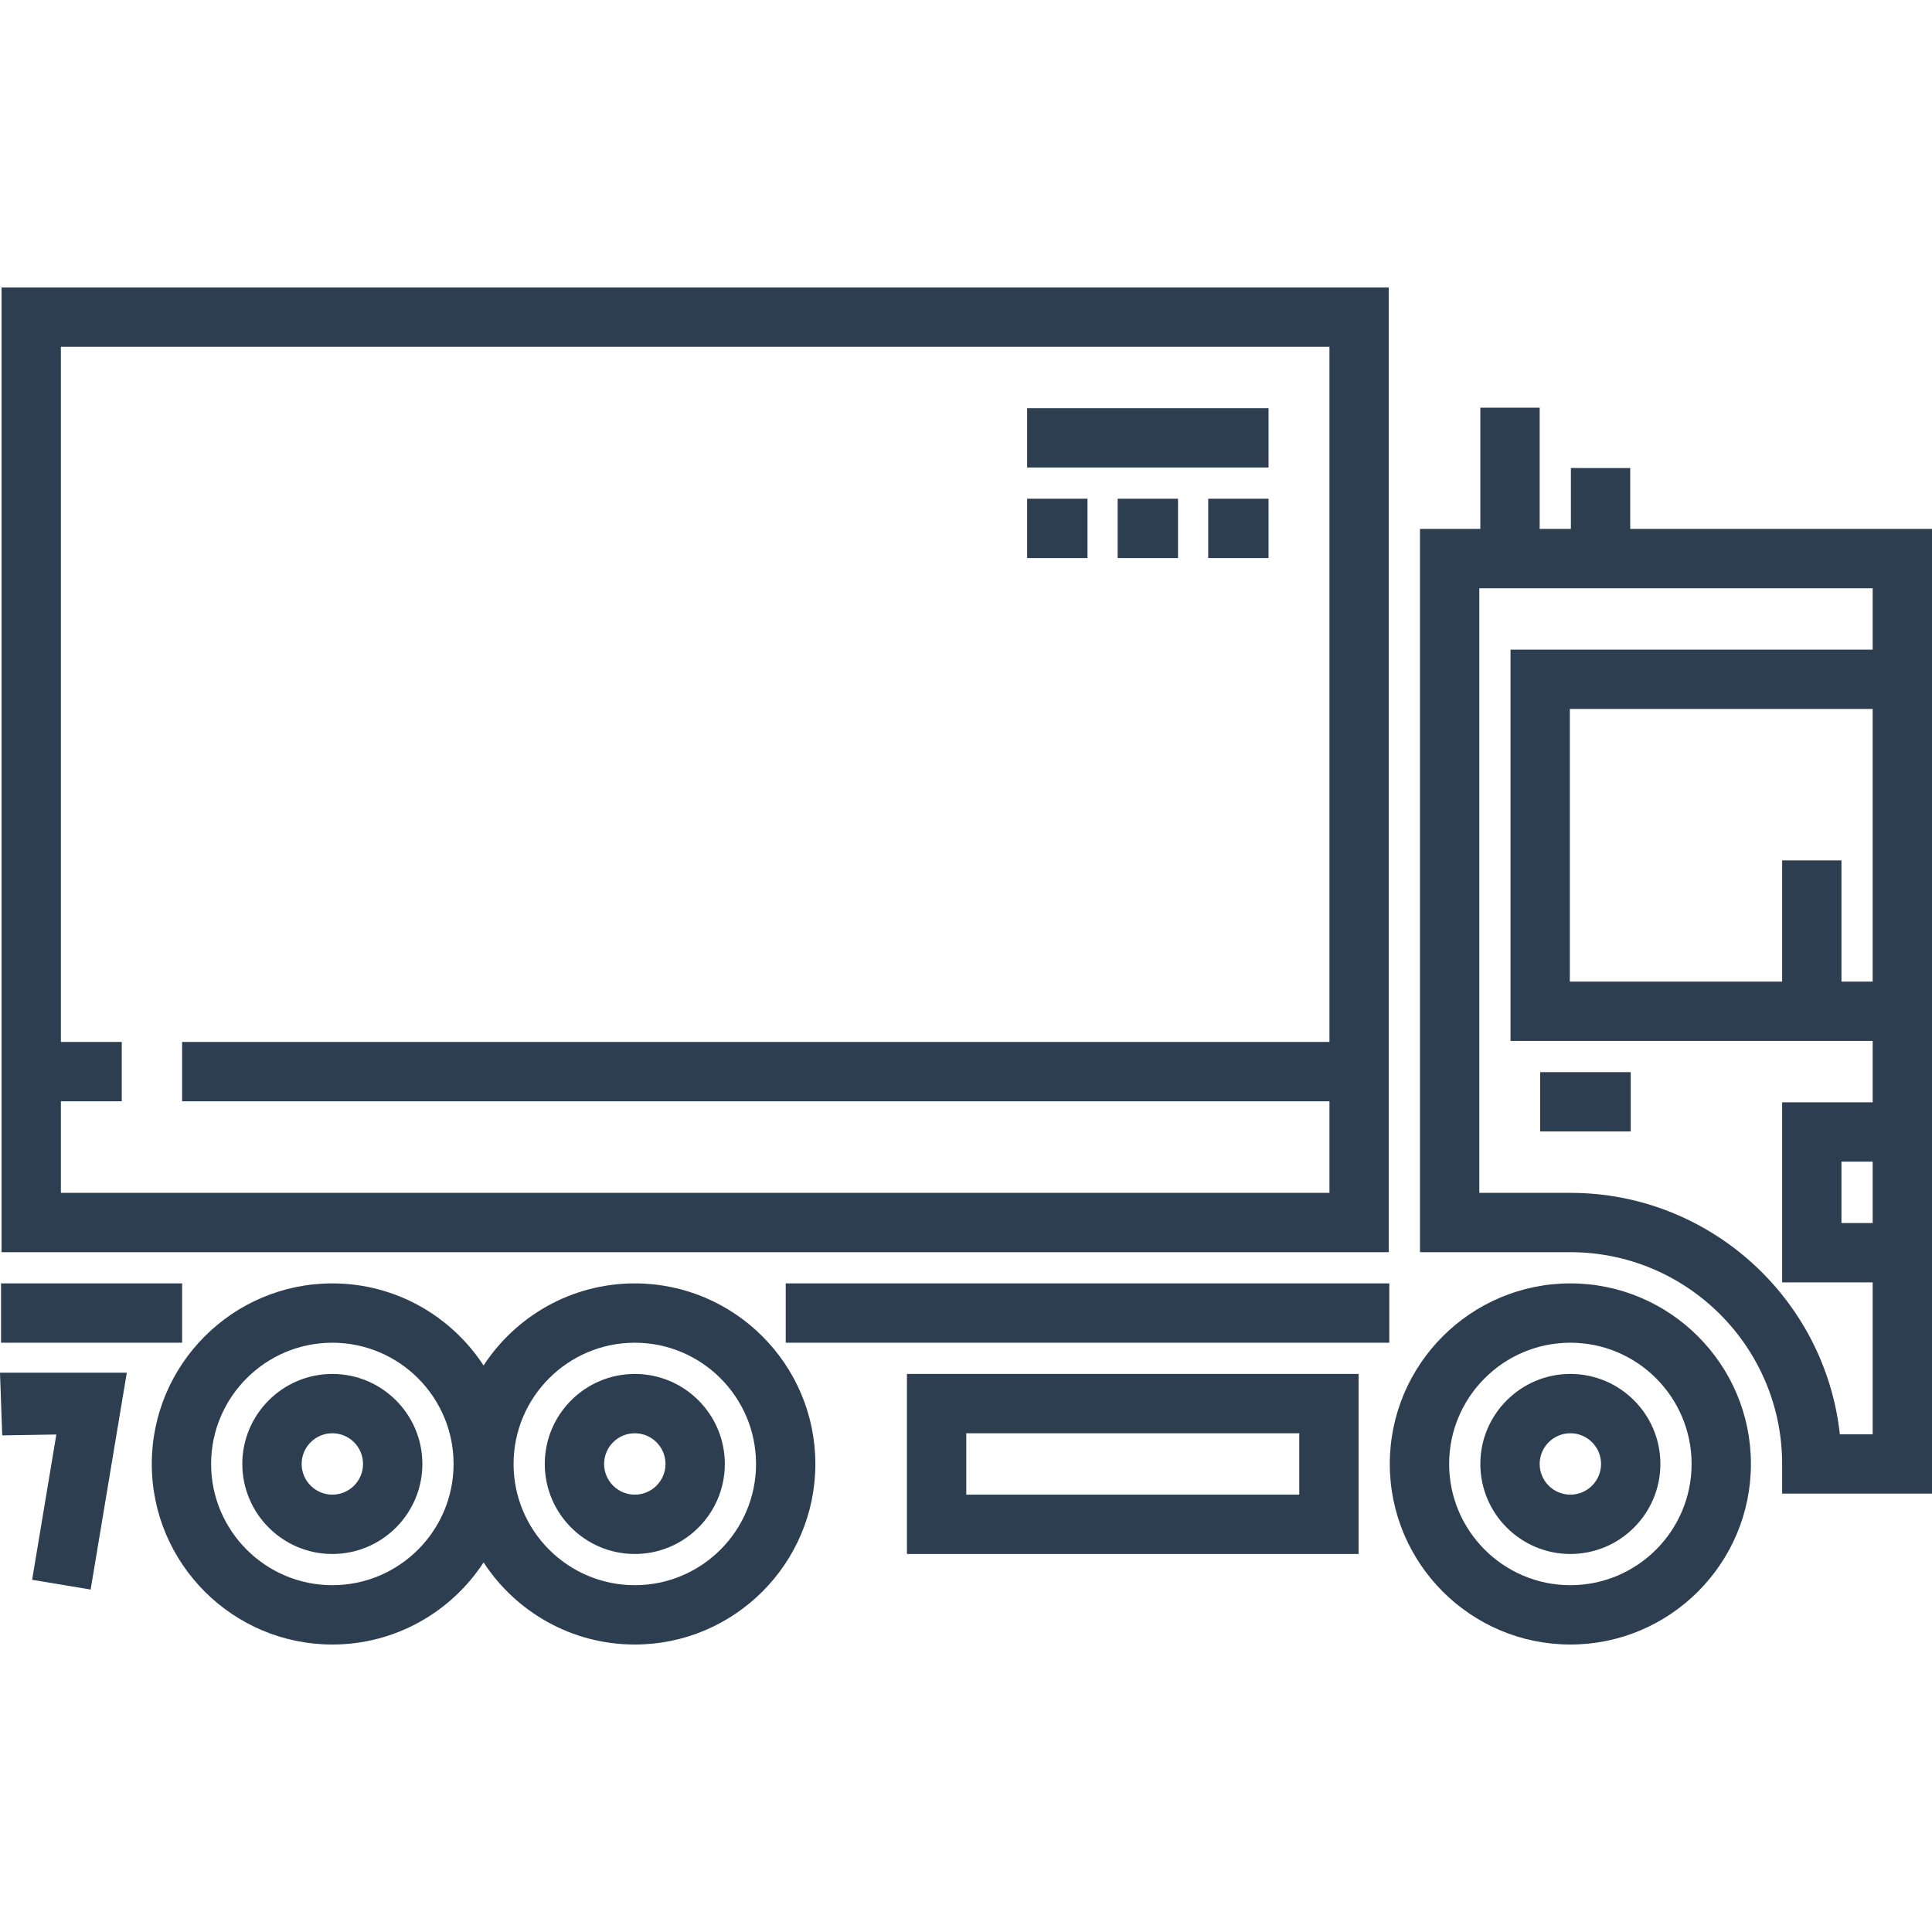 <?xml version="1.0" encoding="iso-8859-1"?>
<!-- Generator: Adobe Illustrator 19.0.0, SVG Export Plug-In . SVG Version: 6.00 Build 0)  -->
<svg xmlns="http://www.w3.org/2000/svg" xmlns:xlink="http://www.w3.org/1999/xlink" version="1.1" id="Layer_1" x="0px" y="0px" viewBox="0 0 512 512" style="enable-background:new 0 0 512 512;" xml:space="preserve" width="512px" height="512px">
<g>
	<g>
		<g>
			<path d="M88.075,364.107c-13.155,0-23.858,10.701-23.858,23.857c0,13.155,10.703,23.857,23.858,23.857     c13.155,0,23.857-10.701,23.857-23.857C111.932,374.809,101.23,364.107,88.075,364.107z M88.075,396.098     c-4.486,0-8.136-3.649-8.136-8.135s3.649-8.135,8.136-8.135c4.485,0,8.135,3.649,8.135,8.135S92.561,396.098,88.075,396.098z" fill="#2c3e50"/>
			<path d="M168.229,364.107c-13.155,0-23.857,10.701-23.857,23.857c0,13.155,10.701,23.857,23.857,23.857     c13.155,0,23.857-10.701,23.857-23.857C192.086,374.809,181.385,364.107,168.229,364.107z M168.229,396.098     c-4.485,0-8.135-3.649-8.135-8.135s3.649-8.135,8.135-8.135s8.135,3.649,8.135,8.135S172.714,396.098,168.229,396.098z" fill="#2c3e50"/>
			<path d="M168.229,340.114c-16.762,0-31.528,8.67-40.077,21.754c-8.549-13.084-23.315-21.754-40.077-21.754     c-26.385,0-47.851,21.466-47.851,47.851s21.466,47.851,47.851,47.851c16.762,0,31.528-8.67,40.077-21.754     c8.549,13.084,23.315,21.754,40.077,21.754c26.385,0,47.85-21.466,47.85-47.851C216.079,361.58,194.614,340.114,168.229,340.114z      M88.075,420.092c-17.716,0-32.129-14.413-32.129-32.129c0-17.716,14.413-32.129,32.129-32.129     c17.715,0,32.128,14.413,32.128,32.129C120.203,405.679,105.791,420.092,88.075,420.092z M168.229,420.092     c-17.715,0-32.128-14.413-32.128-32.129c0-17.716,14.413-32.129,32.128-32.129s32.128,14.413,32.128,32.129     C200.357,405.679,185.944,420.092,168.229,420.092z" fill="#2c3e50"/>
			<path d="M416.163,364.107c-13.155,0-23.858,10.701-23.858,23.857c0,13.155,10.703,23.857,23.858,23.857     c13.155,0,23.857-10.701,23.857-23.857C440.02,374.809,429.319,364.107,416.163,364.107z M416.163,396.098     c-4.486,0-8.136-3.649-8.136-8.135s3.649-8.135,8.136-8.135c4.485,0,8.135,3.649,8.135,8.135S420.648,396.098,416.163,396.098z" fill="#2c3e50"/>
			<path d="M416.163,340.114c-26.385,0-47.851,21.466-47.851,47.851s21.466,47.851,47.851,47.851     c26.385,0,47.85-21.466,47.85-47.851C464.013,361.58,442.548,340.114,416.163,340.114z M416.163,420.092     c-17.716,0-32.129-14.413-32.129-32.129c0-17.716,14.413-32.129,32.129-32.129c17.715,0,32.128,14.413,32.128,32.129     C448.291,405.679,433.878,420.092,416.163,420.092z" fill="#2c3e50"/>
			<polygon points="0.591,380.39 14.933,380.16 8.515,418.664 24.024,421.249 33.603,363.777 0,363.777    " fill="#2c3e50"/>
			<rect x="0.275" y="340.11" width="47.987" height="15.722" fill="#2c3e50"/>
			<rect x="208.223" y="340.11" width="159.956" height="15.722" fill="#2c3e50"/>
			<path d="M240.348,411.821h119.693v-47.713H240.348V411.821z M256.07,379.829h88.249v16.269H256.07V379.829z" fill="#2c3e50"/>
			<rect x="408.166" y="284.129" width="23.994" height="15.722" fill="#2c3e50"/>
			<rect x="272.202" y="108.178" width="63.978" height="15.722" fill="#2c3e50"/>
			<rect x="272.202" y="132.17" width="15.996" height="15.722" fill="#2c3e50"/>
			<rect x="296.193" y="132.17" width="15.996" height="15.722" fill="#2c3e50"/>
			<rect x="320.185" y="132.17" width="15.996" height="15.722" fill="#2c3e50"/>
			<path d="M368.039,76.184L368.039,76.184H0.412v255.658h367.627V76.184z M352.317,276.131H48.262v15.722h304.056v24.268H16.134     v-24.268h16.133v-15.722H16.134V91.907h336.183V276.131z" fill="#2c3e50"/>
			<path d="M432.022,140.167v-16.133H416.3v16.133h-8.272v-32.129h-15.722v32.129H376.31v191.675h39.852     c30.945,0,56.122,25.176,56.122,56.122v7.861H512V140.167H432.022z M496.278,324.119h-8.272v-16.269h8.272V324.119z      M472.284,228.006v32.129h-56.259V187.88h80.252v72.254h-8.271v-32.129H472.284z M496.278,172.159h-95.974v103.699h95.974v16.269     h-23.994v47.713h23.994v40.263h-8.698c-3.926-35.932-34.456-63.983-71.417-63.983h-24.13V155.889h104.246V172.159z" fill="#2c3e50"/>
		</g>
	</g>
</g>
<g>
</g>
<g>
</g>
<g>
</g>
<g>
</g>
<g>
</g>
<g>
</g>
<g>
</g>
<g>
</g>
<g>
</g>
<g>
</g>
<g>
</g>
<g>
</g>
<g>
</g>
<g>
</g>
<g>
</g>
</svg>
